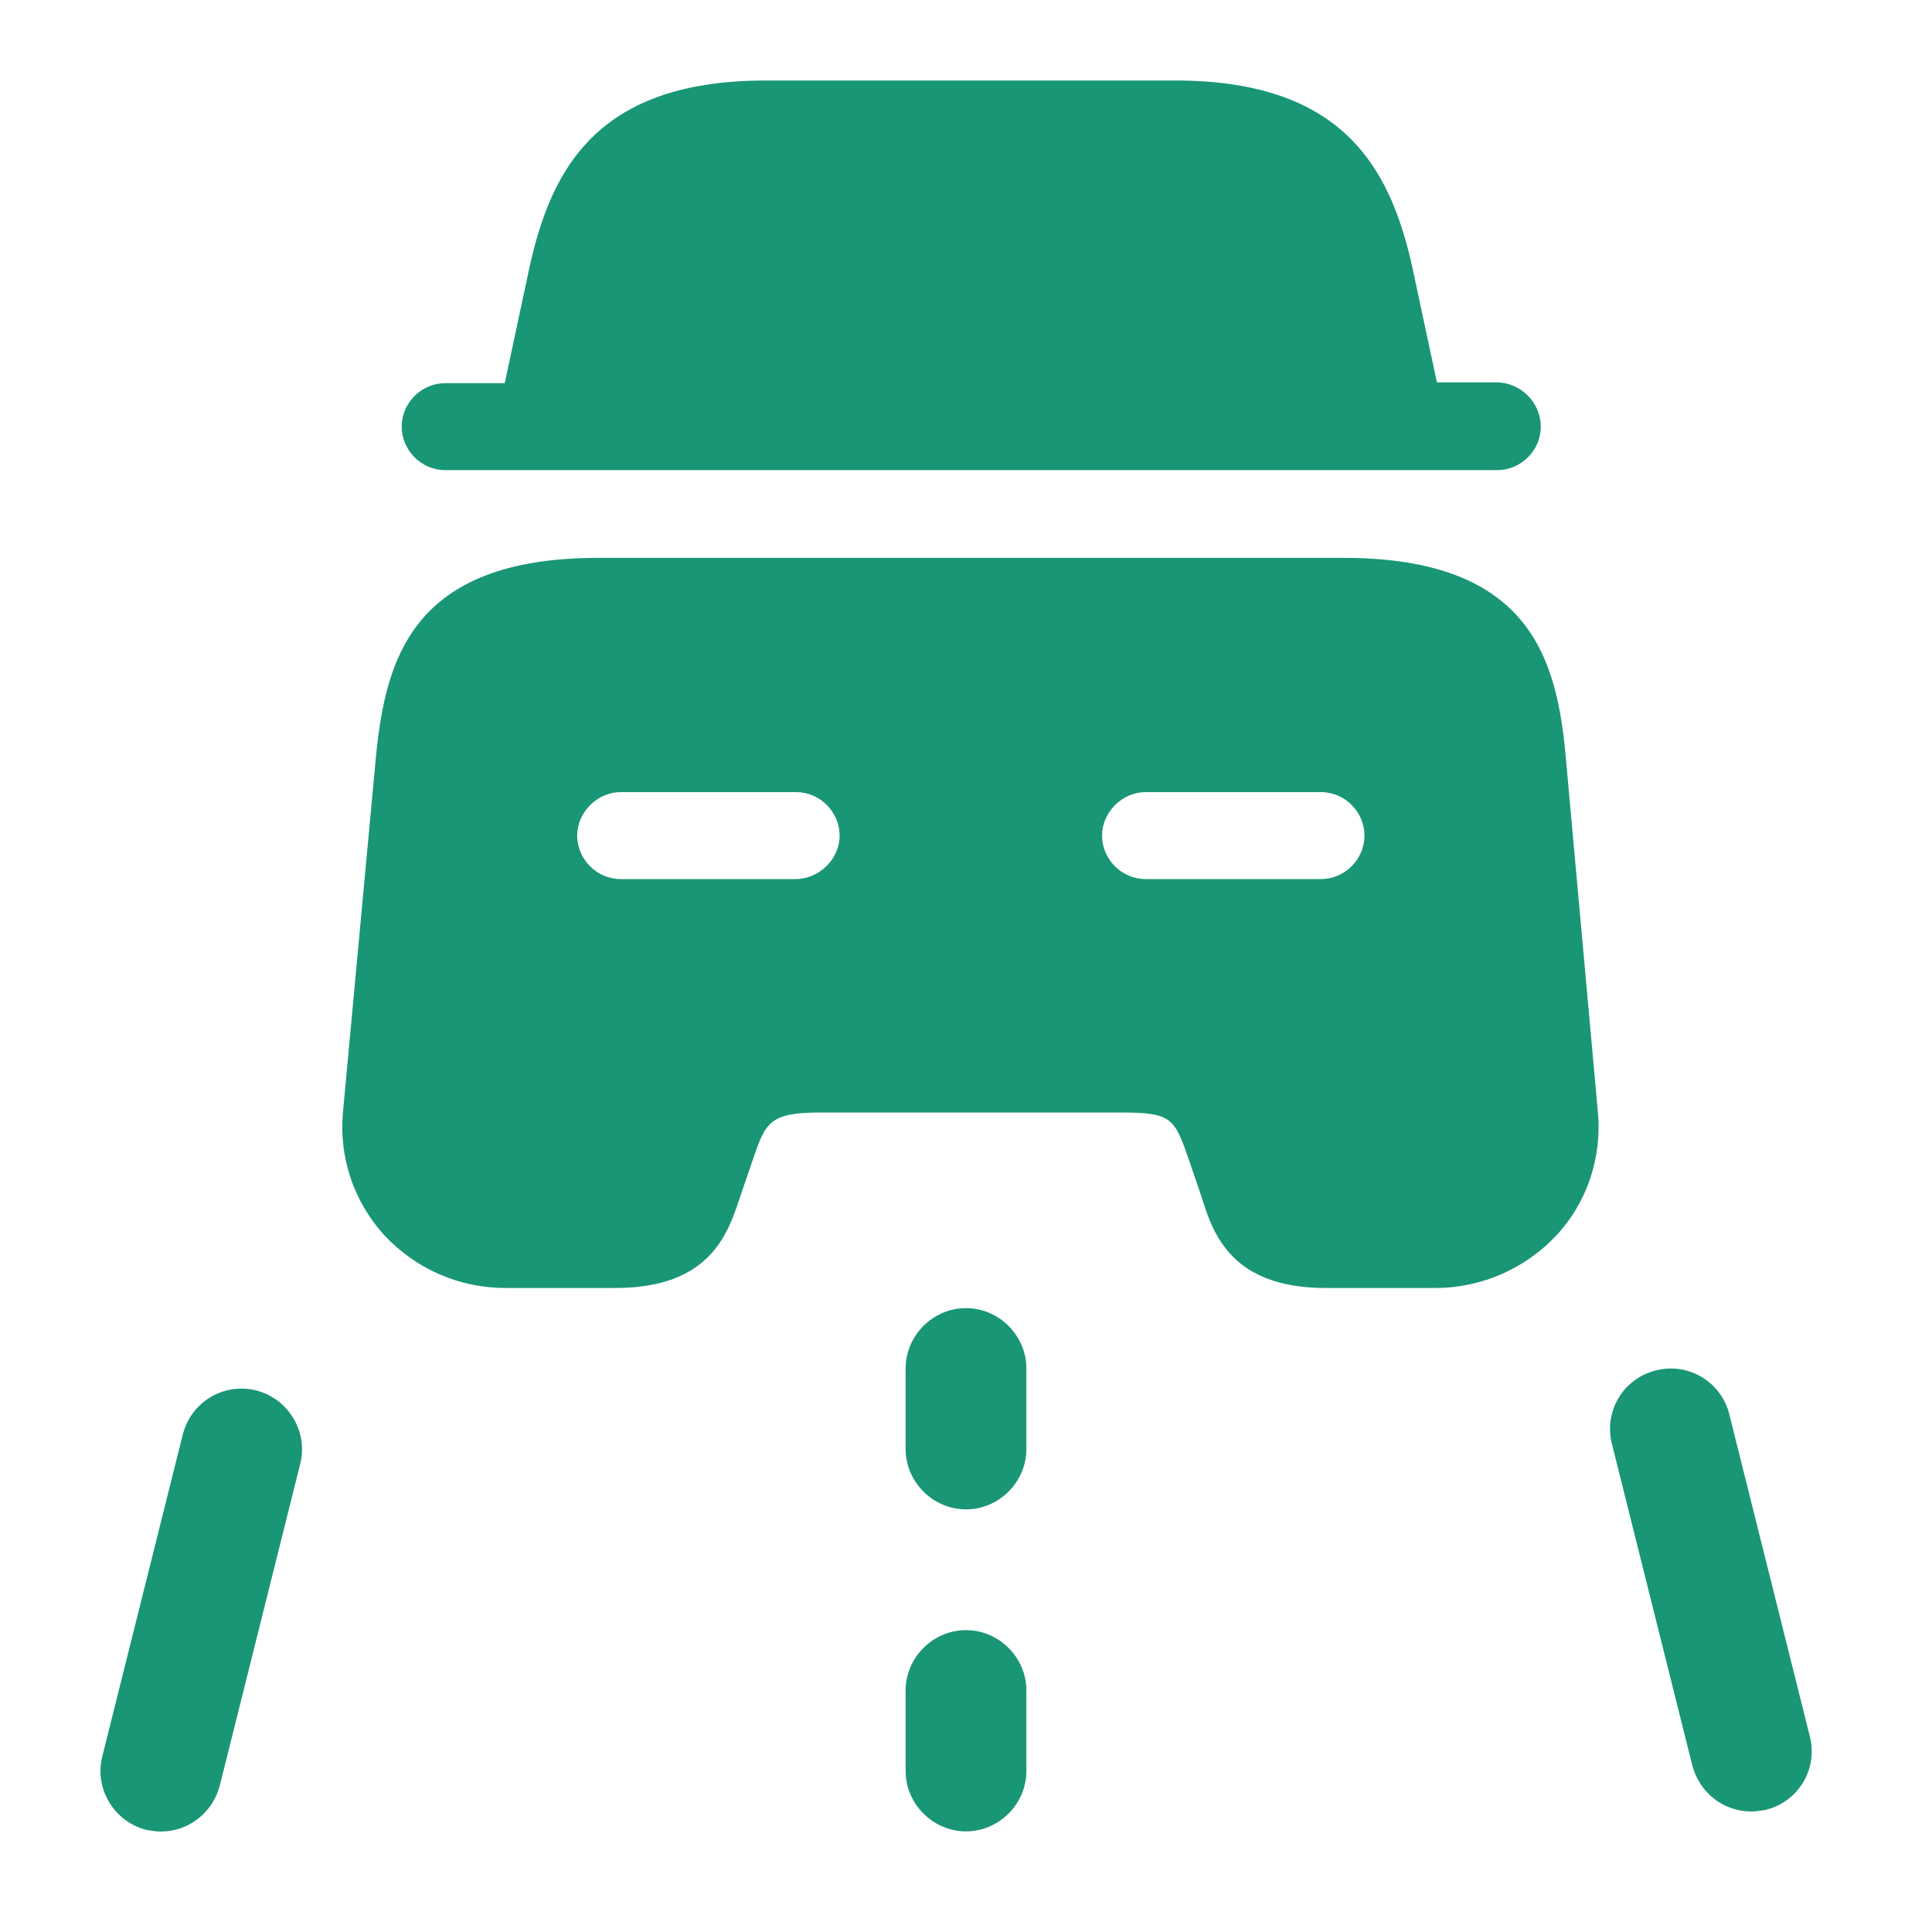 <svg width="24" height="24" viewBox="0 0 24 24" fill="none" xmlns="http://www.w3.org/2000/svg">
<path d="M12 18.75C11.59 18.75 11.25 18.41 11.25 18V17C11.25 16.59 11.59 16.25 12 16.25C12.41 16.25 12.75 16.59 12.75 17V18C12.75 18.41 12.41 18.75 12 18.75Z" fill="#199675"/>
<path d="M12 22.75C11.59 22.75 11.25 22.41 11.25 22V21C11.25 20.59 11.59 20.25 12 20.25C12.41 20.25 12.75 20.59 12.75 21V22C12.75 22.41 12.41 22.75 12 22.75Z" fill="#199675"/>
<path d="M2 22.752C1.94 22.752 1.88 22.742 1.82 22.732C1.42 22.632 1.17 22.222 1.27 21.822L2.27 17.822C2.37 17.422 2.77 17.172 3.18 17.272C3.58 17.372 3.83 17.782 3.73 18.182L2.73 22.182C2.64 22.522 2.34 22.752 2 22.752Z" fill="#199675"/>
<path d="M21.753 22.503C21.413 22.503 21.113 22.273 21.023 21.933L20.023 17.933C19.923 17.533 20.163 17.123 20.573 17.023C20.973 16.923 21.383 17.163 21.483 17.573L22.483 21.573C22.583 21.973 22.343 22.383 21.933 22.483C21.873 22.493 21.813 22.503 21.753 22.503Z" fill="#199675"/>
<path d="M19.14 5.3C19.14 5.6 18.89 5.84 18.6 5.84H5.53C5.23 5.84 4.99 5.59 4.99 5.3C4.99 5 5.24 4.76 5.53 4.76H6.27L6.55 3.45C6.81 2.17 7.35 1 9.51 1H14.6C16.76 1 17.31 2.17 17.57 3.44L17.85 4.75H18.59C18.89 4.75 19.14 5 19.14 5.3Z" fill="#199675"/>
<path d="M19.45 9.4C19.34 8.2 19.02 6.93 16.69 6.93H7.43C5.1 6.93 4.79 8.21 4.67 9.4L4.26 13.82C4.21 14.37 4.39 14.92 4.77 15.34C5.16 15.76 5.7 16 6.28 16H7.64C8.82 16 9.04 15.33 9.19 14.88L9.34 14.44C9.51 13.94 9.55 13.82 10.2 13.82H13.92C14.57 13.82 14.59 13.89 14.78 14.44L14.93 14.88C15.07 15.33 15.3 16 16.47 16H17.83C18.4 16 18.95 15.76 19.34 15.34C19.72 14.93 19.9 14.37 19.85 13.82L19.45 9.4ZM9.88 10.92H7.71C7.41 10.92 7.17 10.67 7.17 10.38C7.17 10.09 7.42 9.84 7.71 9.84H9.89C10.19 9.84 10.43 10.09 10.43 10.38C10.43 10.67 10.18 10.92 9.88 10.92ZM16.41 10.92H14.23C13.93 10.92 13.69 10.67 13.69 10.38C13.69 10.09 13.94 9.84 14.23 9.84H16.41C16.71 9.84 16.95 10.09 16.95 10.38C16.95 10.67 16.71 10.92 16.41 10.92Z" fill="#199675"/>
</svg>
